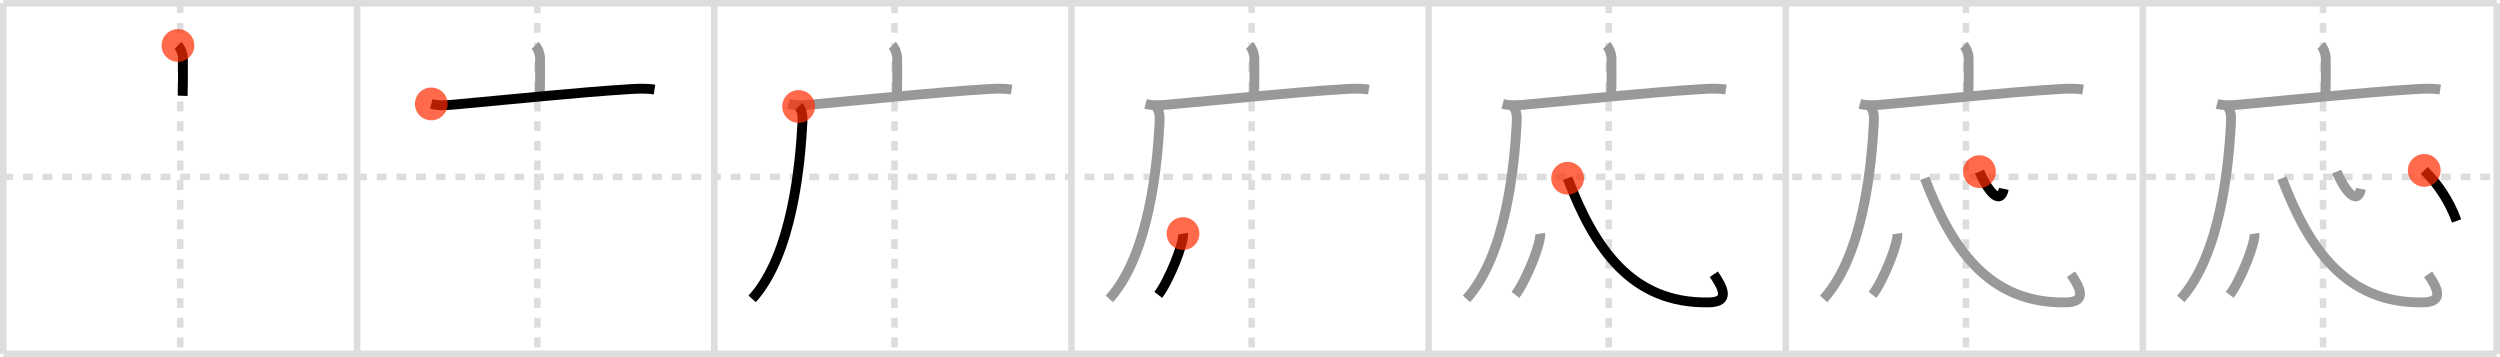 <svg width="763px" height="109px" viewBox="0 0 763 109" xmlns="http://www.w3.org/2000/svg" xmlns:xlink="http://www.w3.org/1999/xlink" xml:space="preserve" version="1.1"  baseProfile="full">
<line x1="1" y1="1" x2="762" y2="1" style="stroke:#ddd;stroke-width:2" />
<line x1="1" y1="1" x2="1" y2="108" style="stroke:#ddd;stroke-width:2" />
<line x1="1" y1="108" x2="762" y2="108" style="stroke:#ddd;stroke-width:2" />
<line x1="762" y1="1" x2="762" y2="108" style="stroke:#ddd;stroke-width:2" />
<line x1="109" y1="1" x2="109" y2="108" style="stroke:#ddd;stroke-width:2" />
<line x1="218" y1="1" x2="218" y2="108" style="stroke:#ddd;stroke-width:2" />
<line x1="327" y1="1" x2="327" y2="108" style="stroke:#ddd;stroke-width:2" />
<line x1="436" y1="1" x2="436" y2="108" style="stroke:#ddd;stroke-width:2" />
<line x1="545" y1="1" x2="545" y2="108" style="stroke:#ddd;stroke-width:2" />
<line x1="654" y1="1" x2="654" y2="108" style="stroke:#ddd;stroke-width:2" />
<line x1="1" y1="54" x2="762" y2="54" style="stroke:#ddd;stroke-width:2;stroke-dasharray:3 3" />
<line x1="55" y1="1" x2="55" y2="108" style="stroke:#ddd;stroke-width:2;stroke-dasharray:3 3" />
<line x1="164" y1="1" x2="164" y2="108" style="stroke:#ddd;stroke-width:2;stroke-dasharray:3 3" />
<line x1="273" y1="1" x2="273" y2="108" style="stroke:#ddd;stroke-width:2;stroke-dasharray:3 3" />
<line x1="382" y1="1" x2="382" y2="108" style="stroke:#ddd;stroke-width:2;stroke-dasharray:3 3" />
<line x1="491" y1="1" x2="491" y2="108" style="stroke:#ddd;stroke-width:2;stroke-dasharray:3 3" />
<line x1="600" y1="1" x2="600" y2="108" style="stroke:#ddd;stroke-width:2;stroke-dasharray:3 3" />
<line x1="709" y1="1" x2="709" y2="108" style="stroke:#ddd;stroke-width:2;stroke-dasharray:3 3" />
<path d="M54.31,13.88c0.9,0.9,1.51,2.62,1.51,3.9c0,0.79,0.08,6.65-0.07,11.46" style="fill:none;stroke:black;stroke-width:3" />
<circle cx="54.31" cy="13.88" r="5" stroke-width="0" fill="#FF2A00" opacity="0.7" />
<path d="M163.31,13.88c0.9,0.9,1.51,2.62,1.51,3.9c0,0.79,0.08,6.65-0.07,11.46" style="fill:none;stroke:#999;stroke-width:3" />
<path d="M131.63,31.72c2.8,0.72,5.93,0.29,8.77,0.03c17.31-1.57,36.37-3.58,50.98-4.49c2.88-0.18,5.54-0.37,8.38,0.07" style="fill:none;stroke:black;stroke-width:3" />
<circle cx="131.63" cy="31.72" r="5" stroke-width="0" fill="#FF2A00" opacity="0.7" />
<path d="M272.31,13.88c0.9,0.9,1.51,2.62,1.51,3.9c0,0.79,0.08,6.65-0.07,11.46" style="fill:none;stroke:#999;stroke-width:3" />
<path d="M240.63,31.72c2.8,0.72,5.93,0.29,8.77,0.03c17.31-1.57,36.37-3.58,50.98-4.49c2.88-0.18,5.54-0.37,8.38,0.07" style="fill:none;stroke:#999;stroke-width:3" />
<path d="M243.74,32.5c1.13,1.13,1.26,2.89,1.16,4.92c-0.65,12.33-3.02,40.21-15.34,53.8" style="fill:none;stroke:black;stroke-width:3" />
<circle cx="243.74" cy="32.5" r="5" stroke-width="0" fill="#FF2A00" opacity="0.7" />
<path d="M381.31,13.88c0.9,0.9,1.51,2.62,1.51,3.9c0,0.79,0.08,6.65-0.07,11.46" style="fill:none;stroke:#999;stroke-width:3" />
<path d="M349.63,31.72c2.8,0.72,5.93,0.29,8.77,0.03c17.31-1.57,36.37-3.58,50.98-4.49c2.88-0.18,5.54-0.37,8.38,0.07" style="fill:none;stroke:#999;stroke-width:3" />
<path d="M352.74,32.5c1.13,1.13,1.26,2.89,1.16,4.92c-0.65,12.33-3.02,40.21-15.34,53.8" style="fill:none;stroke:#999;stroke-width:3" />
<path d="M361.06,71.29c0.42,2.64-4.2,14.31-7.56,18.71" style="fill:none;stroke:black;stroke-width:3" />
<circle cx="361.06" cy="71.29" r="5" stroke-width="0" fill="#FF2A00" opacity="0.7" />
<path d="M490.31,13.88c0.9,0.9,1.51,2.62,1.51,3.9c0,0.79,0.08,6.65-0.07,11.46" style="fill:none;stroke:#999;stroke-width:3" />
<path d="M458.63,31.72c2.8,0.72,5.93,0.29,8.77,0.03c17.31-1.57,36.37-3.58,50.98-4.49c2.88-0.18,5.54-0.37,8.38,0.07" style="fill:none;stroke:#999;stroke-width:3" />
<path d="M461.74,32.5c1.13,1.13,1.26,2.89,1.16,4.92c-0.65,12.33-3.02,40.21-15.34,53.8" style="fill:none;stroke:#999;stroke-width:3" />
<path d="M470.06,71.29c0.42,2.64-4.2,14.31-7.56,18.71" style="fill:none;stroke:#999;stroke-width:3" />
<path d="M478.43,54.4C486.5,75.5,497.75,92.75,521.6,92.29C528.0,92.17,526.0,88,523.06,83.7" style="fill:none;stroke:black;stroke-width:3" />
<circle cx="478.43" cy="54.4" r="5" stroke-width="0" fill="#FF2A00" opacity="0.7" />
<path d="M599.31,13.88c0.9,0.9,1.51,2.62,1.51,3.9c0,0.79,0.08,6.65-0.07,11.46" style="fill:none;stroke:#999;stroke-width:3" />
<path d="M567.63,31.72c2.8,0.72,5.93,0.29,8.77,0.03c17.31-1.57,36.37-3.58,50.98-4.49c2.88-0.18,5.54-0.37,8.38,0.07" style="fill:none;stroke:#999;stroke-width:3" />
<path d="M570.74,32.5c1.13,1.13,1.26,2.89,1.16,4.92c-0.65,12.33-3.02,40.21-15.34,53.8" style="fill:none;stroke:#999;stroke-width:3" />
<path d="M579.06,71.29c0.42,2.64-4.2,14.31-7.56,18.71" style="fill:none;stroke:#999;stroke-width:3" />
<path d="M587.43,54.4C595.5,75.5,606.75,92.75,630.6,92.29C637.0,92.17,635.0,88,632.06,83.7" style="fill:none;stroke:#999;stroke-width:3" />
<path d="M604.13,52.38c2.37,5.62,6.31,10.68,7.44,5.26" style="fill:none;stroke:black;stroke-width:3" />
<circle cx="604.13" cy="52.38" r="5" stroke-width="0" fill="#FF2A00" opacity="0.7" />
<path d="M708.31,13.88c0.9,0.9,1.51,2.62,1.51,3.9c0,0.79,0.08,6.65-0.07,11.46" style="fill:none;stroke:#999;stroke-width:3" />
<path d="M676.63,31.72c2.8,0.72,5.93,0.29,8.77,0.03c17.31-1.57,36.37-3.58,50.98-4.49c2.88-0.18,5.54-0.37,8.38,0.07" style="fill:none;stroke:#999;stroke-width:3" />
<path d="M679.74,32.5c1.13,1.13,1.26,2.89,1.16,4.92c-0.65,12.33-3.02,40.21-15.34,53.8" style="fill:none;stroke:#999;stroke-width:3" />
<path d="M688.06,71.29c0.42,2.64-4.2,14.31-7.56,18.71" style="fill:none;stroke:#999;stroke-width:3" />
<path d="M696.43,54.4C704.5,75.5,715.75,92.75,739.6,92.29C746.0,92.17,744.0,88,741.06,83.7" style="fill:none;stroke:#999;stroke-width:3" />
<path d="M713.13,52.38c2.37,5.62,6.31,10.68,7.44,5.26" style="fill:none;stroke:#999;stroke-width:3" />
<path d="M739.88,52c3.88,3.88,7.5,8.88,9.88,15.43" style="fill:none;stroke:black;stroke-width:3" />
<circle cx="739.88" cy="52.0" r="5" stroke-width="0" fill="#FF2A00" opacity="0.7" />
</svg>